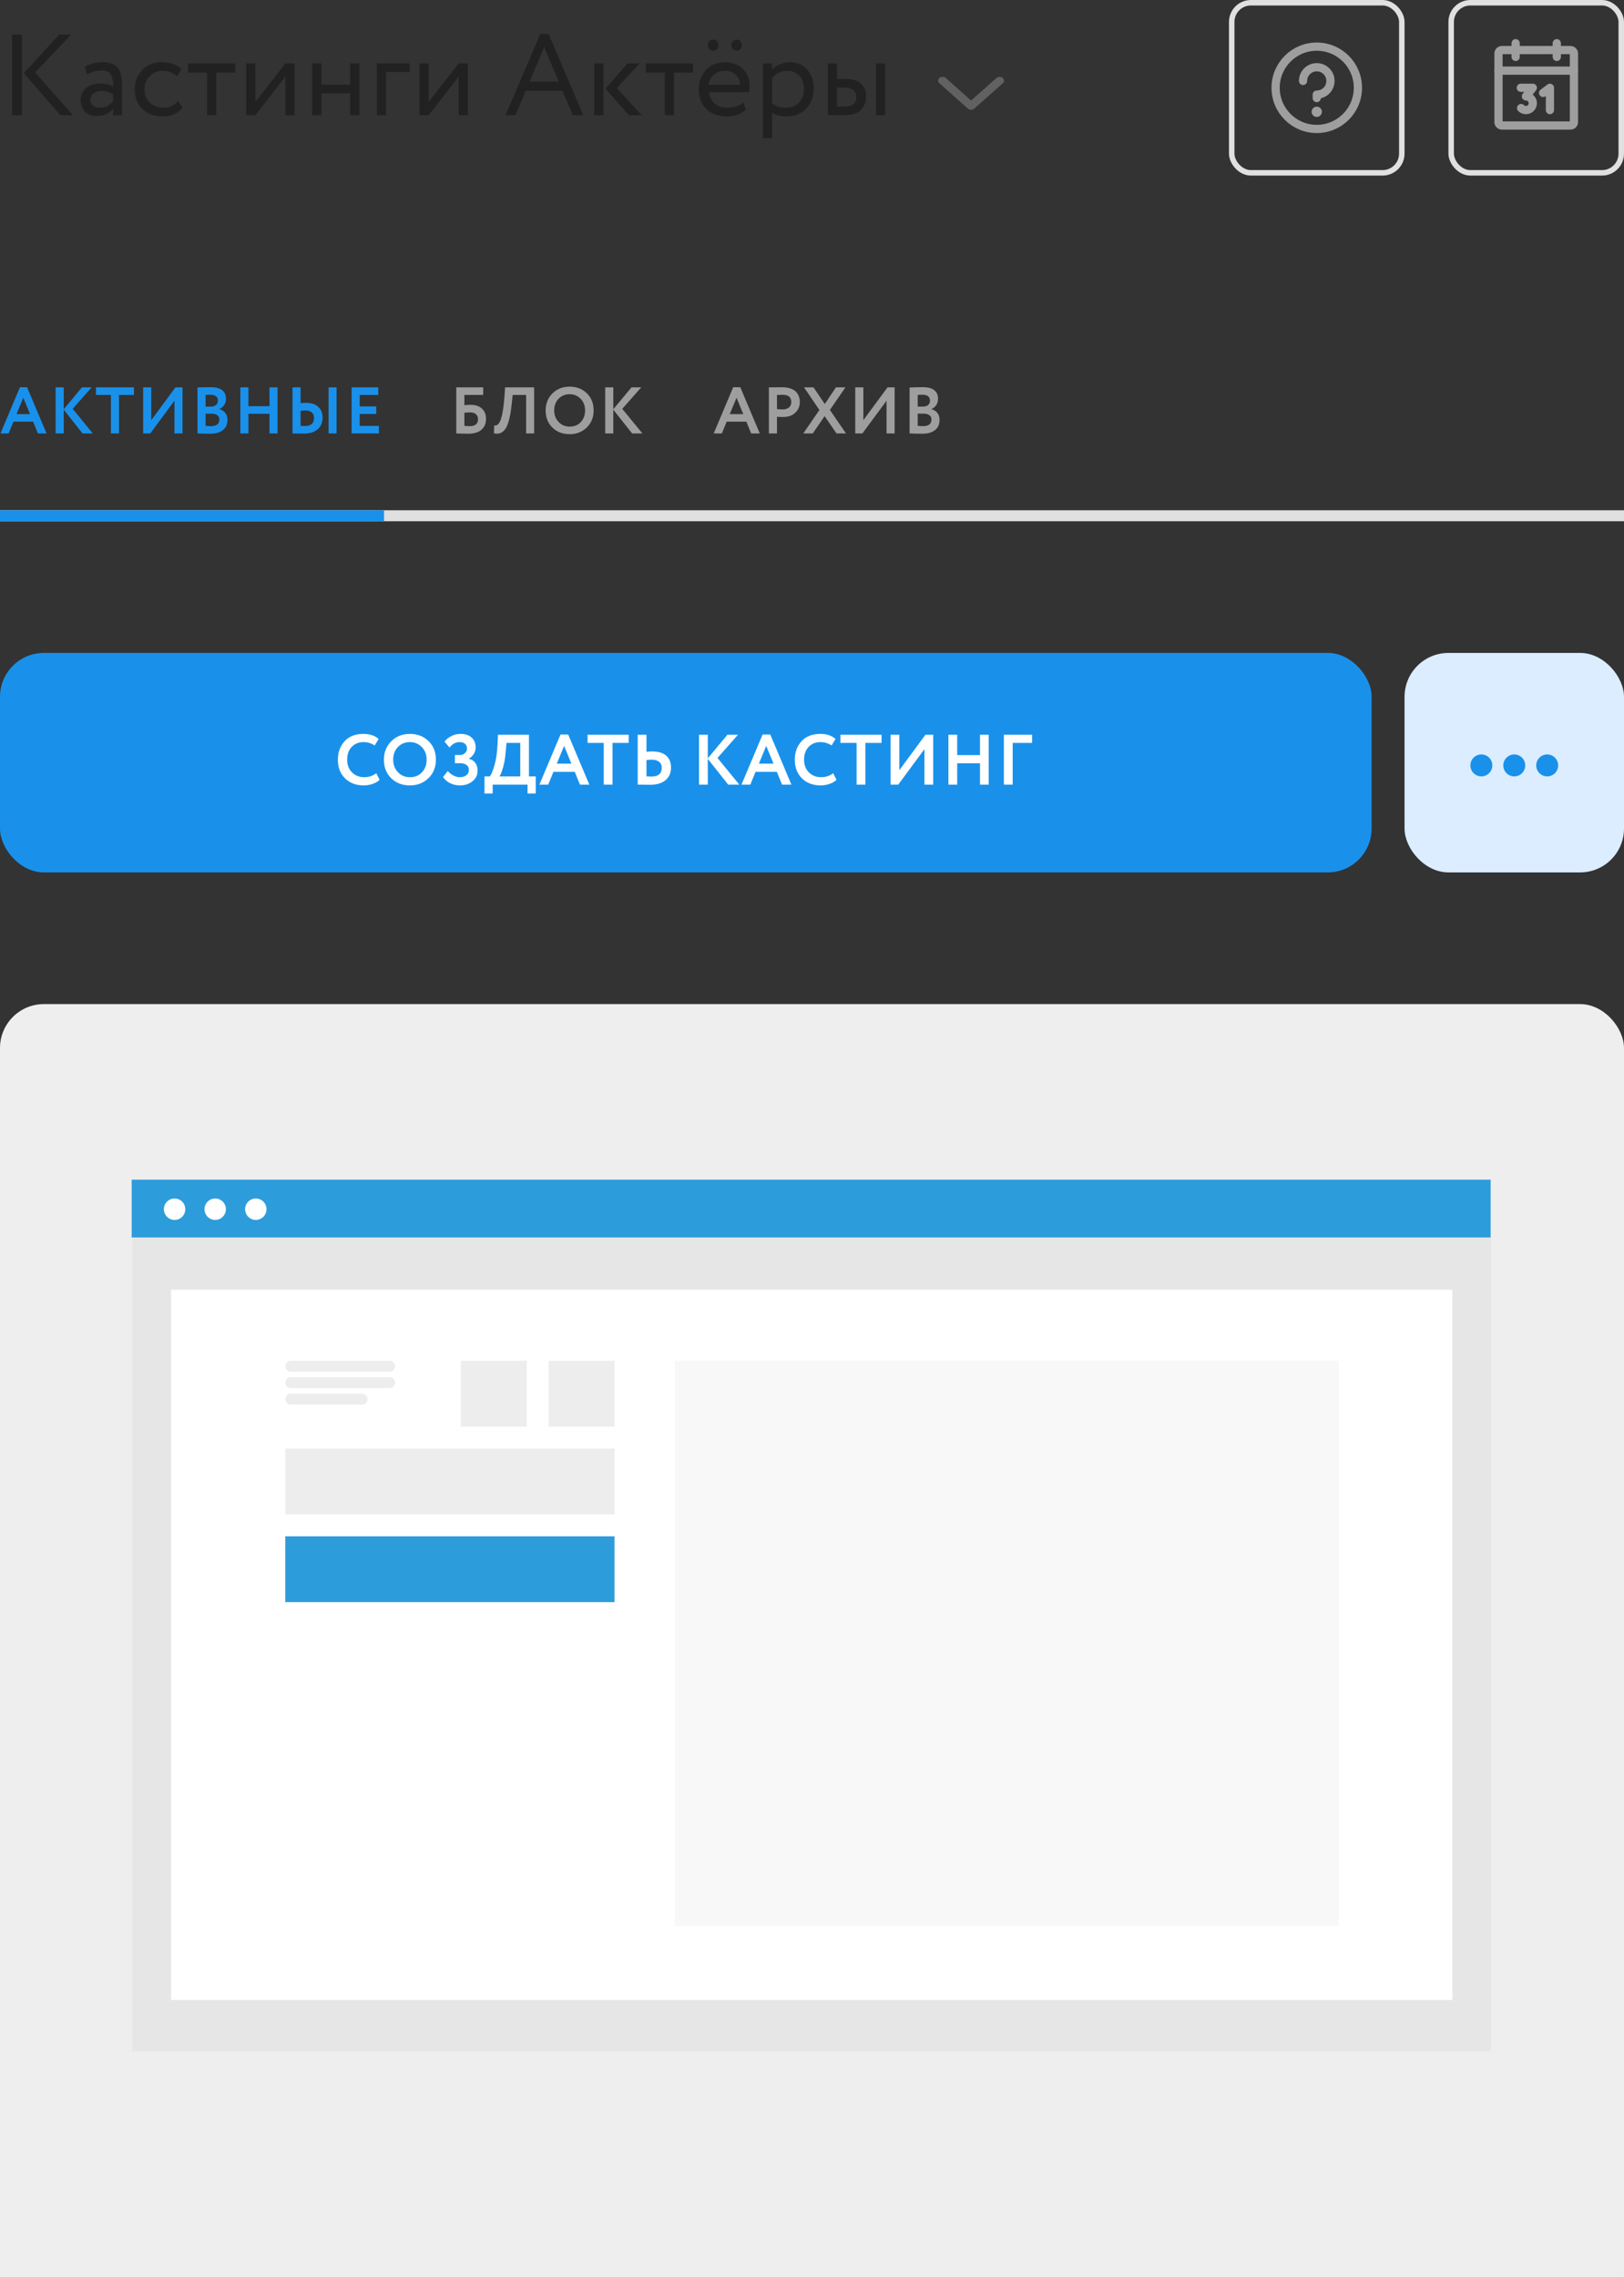 <svg width="296" height="415" viewBox="0 0 296 415" fill="none" xmlns="http://www.w3.org/2000/svg">
<rect x="0" y="0" width="296" height="415" fill="#333333" stroke="none"/>
<line x1="8.74228e-08" y1="94" x2="296" y2="94" stroke="#E0E0E0" stroke-width="2"/>
<path d="M1.572 79H0.084L3.636 70.576H4.932L8.484 79H6.912L6.036 76.852H2.448L1.572 79ZM5.472 75.472L4.248 72.484L3.012 75.472H5.472ZM11.618 79H10.142V70.6H11.618V74.584L14.93 70.6H16.706L13.25 74.512L16.922 79H15.05L11.618 74.668V79ZM20.214 71.98H17.49V70.6H24.414V71.98H21.69V79H20.214V71.98ZM31.794 73.036L27.39 79H26.095V70.6H27.57V76.576L31.974 70.6H33.27V79H31.794V73.036ZM35.998 78.988V70.624C36.862 70.584 37.67 70.564 38.422 70.564C39.35 70.564 40.042 70.748 40.498 71.116C40.954 71.484 41.182 71.992 41.182 72.64C41.182 73.544 40.782 74.18 39.982 74.548V74.572C40.438 74.692 40.798 74.92 41.062 75.256C41.326 75.584 41.458 76.008 41.458 76.528C41.458 77.344 41.178 77.968 40.618 78.4C40.058 78.832 39.298 79.048 38.338 79.048C37.378 79.048 36.598 79.028 35.998 78.988ZM38.518 75.388H37.474V77.608C37.85 77.648 38.174 77.668 38.446 77.668C39.47 77.668 39.982 77.264 39.982 76.456C39.982 76.104 39.854 75.84 39.598 75.664C39.342 75.48 38.982 75.388 38.518 75.388ZM38.398 71.944C38.046 71.944 37.738 71.956 37.474 71.98V74.104H38.47C38.846 74.104 39.146 74.008 39.37 73.816C39.602 73.624 39.718 73.348 39.718 72.988C39.718 72.652 39.602 72.396 39.37 72.22C39.138 72.036 38.814 71.944 38.398 71.944ZM50.585 79H49.121V75.412H45.281V79H43.805V70.6H45.281V74.032H49.121V70.6H50.585V79ZM61.35 79H59.886V70.6H61.35V79ZM55.602 74.8C55.474 74.8 55.202 74.82 54.786 74.86V77.608C54.85 77.608 54.978 77.616 55.17 77.632C55.362 77.64 55.498 77.644 55.578 77.644C56.682 77.644 57.234 77.152 57.234 76.168C57.234 75.72 57.094 75.38 56.814 75.148C56.534 74.916 56.13 74.8 55.602 74.8ZM53.31 70.6H54.786V73.48C55.13 73.44 55.442 73.42 55.722 73.42C56.722 73.42 57.482 73.66 58.002 74.14C58.53 74.612 58.794 75.276 58.794 76.132C58.794 77.028 58.49 77.736 57.882 78.256C57.282 78.768 56.454 79.024 55.398 79.024C54.95 79.024 54.562 79.02 54.234 79.012C53.914 79.004 53.606 79 53.31 79V70.6ZM69.061 79H64.081V70.6H68.941V71.98H65.557V74.068H68.581V75.448H65.557V77.62H69.061V79Z" fill="#1991EB"/>
<path d="M83.164 79V70.6H88.072V71.98H84.64V73.852C84.968 73.804 85.344 73.78 85.768 73.78C86.64 73.78 87.328 74.008 87.832 74.464C88.336 74.92 88.588 75.536 88.588 76.312C88.588 77.184 88.304 77.86 87.736 78.34C87.176 78.812 86.38 79.048 85.348 79.048C85.156 79.048 84.732 79.04 84.076 79.024C83.948 79.024 83.812 79.02 83.668 79.012C83.524 79.012 83.412 79.008 83.332 79C83.26 79 83.204 79 83.164 79ZM85.648 75.16C85.344 75.16 85.008 75.184 84.64 75.232V77.62C85.032 77.652 85.344 77.668 85.576 77.668C86.608 77.668 87.124 77.252 87.124 76.42C87.124 76.028 87 75.72 86.752 75.496C86.504 75.272 86.136 75.16 85.648 75.16ZM97.355 79H95.891V71.98H93.443L93.275 73.564C93.179 74.524 93.055 75.344 92.903 76.024C92.751 76.704 92.583 77.248 92.399 77.656C92.215 78.064 91.995 78.376 91.739 78.592C91.491 78.808 91.231 78.944 90.959 79C90.695 79.048 90.387 79.048 90.035 79L90.071 77.536C90.247 77.56 90.391 77.552 90.503 77.512C90.615 77.472 90.747 77.36 90.899 77.176C91.067 76.968 91.203 76.692 91.307 76.348C91.595 75.492 91.807 74.136 91.943 72.28L92.063 70.6H97.355V79ZM99.453 74.8C99.453 73.576 99.861 72.548 100.677 71.716C101.509 70.884 102.557 70.468 103.821 70.468C105.085 70.468 106.129 70.868 106.953 71.668C107.785 72.476 108.201 73.52 108.201 74.8C108.201 76.056 107.785 77.092 106.953 77.908C106.121 78.724 105.077 79.132 103.821 79.132C102.557 79.132 101.513 78.732 100.689 77.932C99.865 77.132 99.453 76.088 99.453 74.8ZM101.013 74.8C101.013 75.648 101.281 76.352 101.817 76.912C102.353 77.472 103.021 77.752 103.821 77.752C104.685 77.752 105.369 77.472 105.873 76.912C106.385 76.352 106.641 75.648 106.641 74.8C106.641 73.944 106.369 73.236 105.825 72.676C105.281 72.124 104.613 71.848 103.821 71.848C103.013 71.848 102.341 72.124 101.805 72.676C101.277 73.228 101.013 73.936 101.013 74.8ZM111.785 79H110.309V70.6H111.785V74.584L115.097 70.6H116.873L113.417 74.512L117.089 79H115.217L111.785 74.668V79Z" fill="#9E9E9E"/>
<path d="M131.572 79H130.084L133.636 70.576H134.932L138.484 79H136.912L136.036 76.852H132.448L131.572 79ZM135.472 75.472L134.248 72.484L133.012 75.472H135.472ZM141.618 75.964V79H140.142V70.6C140.494 70.6 140.874 70.596 141.282 70.588C141.698 70.58 142.114 70.576 142.53 70.576C143.122 70.576 143.634 70.652 144.066 70.804C144.506 70.948 144.846 71.152 145.086 71.416C145.326 71.672 145.502 71.956 145.614 72.268C145.726 72.572 145.782 72.908 145.782 73.276C145.782 74.036 145.51 74.68 144.966 75.208C144.43 75.736 143.678 76 142.71 76C142.222 76 141.858 75.988 141.618 75.964ZM142.674 71.956L141.618 71.98V74.56C142.042 74.6 142.39 74.62 142.662 74.62C143.134 74.62 143.51 74.504 143.79 74.272C144.078 74.04 144.222 73.704 144.222 73.264C144.222 72.392 143.706 71.956 142.674 71.956ZM152.364 70.6H154.092L151.26 74.716L154.2 79H152.472L150.3 75.844L148.14 79H146.412L149.352 74.716L146.544 70.6H148.272L150.336 73.636L152.364 70.6ZM161.584 73.036L157.18 79H155.884V70.6H157.36V76.576L161.764 70.6H163.06V79H161.584V73.036ZM165.787 78.988V70.624C166.651 70.584 167.459 70.564 168.211 70.564C169.139 70.564 169.831 70.748 170.287 71.116C170.743 71.484 170.971 71.992 170.971 72.64C170.971 73.544 170.571 74.18 169.771 74.548V74.572C170.227 74.692 170.587 74.92 170.851 75.256C171.115 75.584 171.247 76.008 171.247 76.528C171.247 77.344 170.967 77.968 170.407 78.4C169.847 78.832 169.087 79.048 168.127 79.048C167.167 79.048 166.387 79.028 165.787 78.988ZM168.307 75.388H167.263V77.608C167.639 77.648 167.963 77.668 168.235 77.668C169.259 77.668 169.771 77.264 169.771 76.456C169.771 76.104 169.643 75.84 169.387 75.664C169.131 75.48 168.771 75.388 168.307 75.388ZM168.187 71.944C167.835 71.944 167.527 71.956 167.263 71.98V74.104H168.259C168.635 74.104 168.935 74.008 169.159 73.816C169.391 73.624 169.507 73.348 169.507 72.988C169.507 72.652 169.391 72.396 169.159 72.22C168.927 72.036 168.603 71.944 168.187 71.944Z" fill="#9E9E9E"/>
<line y1="94" x2="70" y2="94" stroke="#1991EB" stroke-width="2"/>
<path d="M240 23.5C244.142 23.5 247.5 20.142 247.5 16C247.5 11.858 244.142 8.5 240 8.5C235.858 8.5 232.5 11.858 232.5 16C232.5 20.142 235.858 23.5 240 23.5Z" stroke="#9E9E9E" stroke-width="1.5" stroke-linecap="round" stroke-linejoin="round"/>
<path d="M240 17.875V17.25C240.494 17.25 240.978 17.103 241.389 16.829C241.8 16.554 242.12 16.163 242.31 15.707C242.499 15.25 242.548 14.747 242.452 14.262C242.356 13.777 242.117 13.332 241.768 12.982C241.418 12.633 240.973 12.395 240.488 12.298C240.003 12.202 239.5 12.251 239.043 12.44C238.586 12.63 238.196 12.95 237.921 13.361C237.647 13.772 237.5 14.255 237.5 14.75" stroke="#9E9E9E" stroke-width="1.5" stroke-linecap="round" stroke-linejoin="round"/>
<path d="M240 21.312C240.518 21.312 240.938 20.893 240.938 20.375C240.938 19.857 240.518 19.438 240 19.438C239.482 19.438 239.062 19.857 239.062 20.375C239.062 20.893 239.482 21.312 240 21.312Z" fill="#9E9E9E"/>
<rect x="224.5" y="0.5" width="31" height="31" rx="3.5" stroke="#E0E0E0"/>
<path d="M286.25 9.125H273.75C273.405 9.125 273.125 9.405 273.125 9.75V22.25C273.125 22.595 273.405 22.875 273.75 22.875H286.25C286.595 22.875 286.875 22.595 286.875 22.25V9.75C286.875 9.405 286.595 9.125 286.25 9.125Z" stroke="#9E9E9E" stroke-width="1.5" stroke-linecap="round" stroke-linejoin="round"/>
<path d="M283.75 7.875V10.375" stroke="#9E9E9E" stroke-width="1.5" stroke-linecap="round" stroke-linejoin="round"/>
<path d="M276.25 7.875V10.375" stroke="#9E9E9E" stroke-width="1.5" stroke-linecap="round" stroke-linejoin="round"/>
<path d="M273.125 12.875H286.875" stroke="#9E9E9E" stroke-width="1.5" stroke-linecap="round" stroke-linejoin="round"/>
<path d="M277.188 15.999H279.375L278.125 17.562C278.331 17.562 278.533 17.613 278.714 17.71C278.895 17.806 279.05 17.947 279.164 18.117C279.278 18.288 279.349 18.485 279.369 18.689C279.389 18.894 279.359 19.1 279.28 19.29C279.201 19.48 279.077 19.648 278.918 19.778C278.76 19.908 278.571 19.998 278.369 20.038C278.168 20.078 277.959 20.068 277.763 20.008C277.566 19.949 277.387 19.842 277.242 19.696" stroke="#9E9E9E" stroke-width="1.5" stroke-linecap="round" stroke-linejoin="round"/>
<path d="M281.25 16.938L282.5 16V20.062" stroke="#9E9E9E" stroke-width="1.5" stroke-linecap="round" stroke-linejoin="round"/>
<rect x="264.5" y="0.5" width="31" height="31" rx="3.5" stroke="#E0E0E0"/>
<rect y="119" width="250" height="40" rx="8" fill="#1991EB"/>
<path d="M68.579 140.92L69.19 142.116C68.904 142.419 68.492 142.666 67.955 142.857C67.426 143.048 66.867 143.143 66.278 143.143C64.891 143.143 63.76 142.714 62.885 141.856C62.018 140.998 61.585 139.863 61.585 138.45C61.585 137.098 61.997 135.976 62.82 135.083C63.635 134.199 64.774 133.757 66.239 133.757C67.4 133.757 68.323 134.065 69.008 134.68L68.293 135.863C67.678 135.456 66.993 135.252 66.239 135.252C65.372 135.252 64.662 135.542 64.107 136.123C63.552 136.704 63.275 137.479 63.275 138.45C63.275 139.403 63.565 140.175 64.146 140.764C64.735 141.353 65.494 141.648 66.421 141.648C67.218 141.648 67.938 141.405 68.579 140.92ZM69.973 138.45C69.973 137.124 70.415 136.01 71.299 135.109C72.2 134.208 73.335 133.757 74.705 133.757C76.074 133.757 77.205 134.19 78.098 135.057C78.999 135.932 79.45 137.063 79.45 138.45C79.45 139.811 78.999 140.933 78.098 141.817C77.196 142.701 76.065 143.143 74.705 143.143C73.335 143.143 72.204 142.71 71.312 141.843C70.419 140.976 69.973 139.845 69.973 138.45ZM71.663 138.45C71.663 139.369 71.953 140.131 72.534 140.738C73.114 141.345 73.838 141.648 74.705 141.648C75.641 141.648 76.382 141.345 76.928 140.738C77.482 140.131 77.76 139.369 77.76 138.45C77.76 137.523 77.465 136.756 76.876 136.149C76.286 135.551 75.563 135.252 74.705 135.252C73.829 135.252 73.101 135.551 72.521 136.149C71.949 136.747 71.663 137.514 71.663 138.45ZM83.864 143.143C83.162 143.143 82.538 143 81.992 142.714C81.455 142.428 81.039 142.06 80.744 141.609L81.615 140.53C81.901 140.859 82.243 141.128 82.642 141.336C83.041 141.544 83.422 141.648 83.786 141.648C84.28 141.648 84.683 141.531 84.995 141.297C85.307 141.054 85.463 140.721 85.463 140.296C85.463 139.923 85.32 139.633 85.034 139.425C84.757 139.208 84.362 139.1 83.851 139.1H82.915V137.605H83.799C84.163 137.605 84.471 137.497 84.722 137.28C84.982 137.055 85.112 136.764 85.112 136.409C85.112 136.045 84.991 135.763 84.748 135.564C84.514 135.356 84.193 135.252 83.786 135.252C83.049 135.252 82.434 135.581 81.94 136.24L81.017 135.174C81.329 134.749 81.749 134.407 82.278 134.147C82.807 133.887 83.37 133.757 83.968 133.757C84.8 133.757 85.463 133.978 85.957 134.42C86.451 134.862 86.698 135.473 86.698 136.253C86.698 136.634 86.59 137.007 86.373 137.371C86.165 137.735 85.866 138.03 85.476 138.255V138.294C85.996 138.424 86.386 138.68 86.646 139.061C86.915 139.434 87.049 139.897 87.049 140.452C87.049 141.258 86.733 141.908 86.1 142.402C85.476 142.896 84.731 143.143 83.864 143.143ZM89.795 144.625H88.3V141.505H89.275C89.535 141.202 89.816 140.53 90.12 139.49C90.432 138.424 90.618 137.167 90.679 135.72L90.77 133.9H96.412V141.505H97.647V144.625H96.152V143H89.795V144.625ZM92.317 135.395L92.174 136.981C92.096 138.073 91.935 139.031 91.693 139.854C91.441 140.712 91.22 141.262 91.03 141.505H94.826V135.395H92.317ZM99.923 143H98.311L102.159 133.874H103.563L107.411 143H105.708L104.759 140.673H100.872L99.923 143ZM104.148 139.178L102.822 135.941L101.483 139.178H104.148ZM110.044 135.395H107.093V133.9H114.594V135.395H111.643V143H110.044V135.395ZM118.74 138.45C118.584 138.45 118.28 138.472 117.83 138.515V141.492C118.402 141.518 118.696 141.531 118.714 141.531C119.979 141.531 120.612 140.998 120.612 139.932C120.612 139.447 120.447 139.078 120.118 138.827C119.788 138.576 119.329 138.45 118.74 138.45ZM116.231 133.9H117.83V137.02C118.202 136.977 118.549 136.955 118.87 136.955C119.996 136.955 120.85 137.211 121.431 137.722C122.011 138.233 122.302 138.957 122.302 139.893C122.302 140.864 121.968 141.631 121.301 142.194C120.642 142.749 119.719 143.026 118.532 143.026C118.029 143.026 117.6 143.022 117.245 143.013C116.889 143.004 116.551 143 116.231 143V133.9ZM129.006 143H127.407V133.9H129.006V138.216L132.594 133.9H134.518L130.774 138.138L134.752 143H132.724L129.006 138.307V143ZM136.758 143H135.146L138.994 133.874H140.398L144.246 143H142.543L141.594 140.673H137.707L136.758 143ZM140.983 139.178L139.657 135.941L138.318 139.178H140.983ZM151.859 140.92L152.47 142.116C152.184 142.419 151.773 142.666 151.235 142.857C150.707 143.048 150.148 143.143 149.558 143.143C148.172 143.143 147.041 142.714 146.165 141.856C145.299 140.998 144.865 139.863 144.865 138.45C144.865 137.098 145.277 135.976 146.1 135.083C146.915 134.199 148.055 133.757 149.519 133.757C150.681 133.757 151.604 134.065 152.288 134.68L151.573 135.863C150.958 135.456 150.273 135.252 149.519 135.252C148.653 135.252 147.942 135.542 147.387 136.123C146.833 136.704 146.555 137.479 146.555 138.45C146.555 139.403 146.846 140.175 147.426 140.764C148.016 141.353 148.774 141.648 149.701 141.648C150.499 141.648 151.218 141.405 151.859 140.92ZM156.13 135.395H153.179V133.9H160.68V135.395H157.729V143H156.13V135.395ZM168.492 136.539L163.721 143H162.317V133.9H163.916V140.374L168.687 133.9H170.091V143H168.492V136.539ZM180.208 143H178.622V139.113H174.462V143H172.863V133.9H174.462V137.618H178.622V133.9H180.208V143ZM184.576 143H182.977V133.9H188.112V135.395H184.576V143Z" fill="white"/>
<rect x="256" y="119" width="40" height="40" rx="8" fill="#DBEDFF"/>
<path d="M276 141.5C277.105 141.5 278 140.605 278 139.5C278 138.395 277.105 137.5 276 137.5C274.895 137.5 274 138.395 274 139.5C274 140.605 274.895 141.5 276 141.5Z" fill="#1991EB"/>
<path d="M270 141.5C271.105 141.5 272 140.605 272 139.5C272 138.395 271.105 137.5 270 137.5C268.895 137.5 268 138.395 268 139.5C268 140.605 268.895 141.5 270 141.5Z" fill="#1991EB"/>
<path d="M282 141.5C283.105 141.5 284 140.605 284 139.5C284 138.395 283.105 137.5 282 137.5C280.895 137.5 280 138.395 280 139.5C280 140.605 280.895 141.5 282 141.5Z" fill="#1991EB"/>
<rect y="183" width="296" height="277" rx="8" fill="#EEEEEE"/>
<path d="M271.789 215.141H24.105V373.899H271.789V215.141Z" fill="#E6E6E6"/>
<path d="M264.706 235.053H31.188V364.506H264.706V235.053Z" fill="white"/>
<path d="M271.684 215H24V225.531H271.684V215Z" fill="#2D9CDB"/>
<path d="M31.821 222.336C32.898 222.336 33.772 221.462 33.772 220.384C33.772 219.306 32.898 218.432 31.821 218.432C30.744 218.432 29.871 219.306 29.871 220.384C29.871 221.462 30.744 222.336 31.821 222.336Z" fill="white"/>
<path d="M39.224 222.336C40.301 222.336 41.174 221.462 41.174 220.384C41.174 219.306 40.301 218.432 39.224 218.432C38.147 218.432 37.273 219.306 37.273 220.384C37.273 221.462 38.147 222.336 39.224 222.336Z" fill="white"/>
<path d="M46.626 222.336C47.703 222.336 48.576 221.462 48.576 220.384C48.576 219.306 47.703 218.432 46.626 218.432C45.549 218.432 44.676 219.306 44.676 220.384C44.676 221.462 45.549 222.336 46.626 222.336Z" fill="white"/>
<path d="M112 264H52V276H112V264Z" fill="#EDEDED"/>
<path d="M71 248H53C52.448 248 52 248.448 52 249C52 249.552 52.448 250 53 250H71C71.552 250 72 249.552 72 249C72 248.448 71.552 248 71 248Z" fill="#EDEDED"/>
<path d="M71 251H53C52.448 251 52 251.448 52 252C52 252.552 52.448 253 53 253H71C71.552 253 72 252.552 72 252C72 251.448 71.552 251 71 251Z" fill="#EDEDED"/>
<path d="M66 254H53C52.448 254 52 254.448 52 255C52 255.552 52.448 256 53 256H66C66.552 256 67 255.552 67 255C67 254.448 66.552 254 66 254Z" fill="#EDEDED"/>
<path d="M112 248H100V260H112V248Z" fill="#EDEDED"/>
<path d="M96 248H84V260H96V248Z" fill="#EDEDED"/>
<path d="M112 280H52V292H112V280Z" fill="#2D9CDB"/>
<path d="M244 248H123V351H244V248Z" fill="#F8F8F8"/>
<path d="M10.794 6.3H12.957L6.405 13.209L13.293 21H11.004L4.347 13.335L10.794 6.3ZM3.99 21H2.205V6.3H3.99V21ZM15.886 13.545L15.445 12.201C16.383 11.627 17.433 11.34 18.595 11.34C19.869 11.34 20.793 11.655 21.367 12.285C21.941 12.915 22.228 13.888 22.228 15.204V21H20.632V19.782C19.89 20.692 18.882 21.147 17.608 21.147C16.74 21.147 16.04 20.888 15.508 20.37C14.976 19.838 14.71 19.124 14.71 18.228C14.71 17.304 15.039 16.576 15.697 16.044C16.355 15.498 17.216 15.225 18.28 15.225C19.274 15.225 20.058 15.428 20.632 15.834C20.632 14.77 20.485 14.007 20.191 13.545C19.897 13.083 19.33 12.852 18.49 12.852C17.636 12.852 16.768 13.083 15.886 13.545ZM18.196 19.635C19.134 19.635 19.946 19.229 20.632 18.417V17.22C20.044 16.8 19.337 16.59 18.511 16.59C17.937 16.59 17.454 16.73 17.062 17.01C16.684 17.276 16.495 17.654 16.495 18.144C16.495 18.606 16.642 18.97 16.936 19.236C17.244 19.502 17.664 19.635 18.196 19.635ZM32.457 18.417L33.255 19.635C32.443 20.685 31.232 21.21 29.622 21.21C28.11 21.21 26.885 20.762 25.947 19.866C25.023 18.97 24.561 17.773 24.561 16.275C24.561 14.889 25.016 13.72 25.926 12.768C26.836 11.816 27.977 11.34 29.349 11.34C31.001 11.34 32.24 11.753 33.066 12.579L32.289 13.902C31.561 13.244 30.658 12.915 29.58 12.915C28.698 12.915 27.935 13.237 27.291 13.881C26.661 14.511 26.346 15.309 26.346 16.275C26.346 17.297 26.668 18.109 27.312 18.711C27.97 19.327 28.782 19.635 29.748 19.635C30.84 19.635 31.743 19.229 32.457 18.417ZM37.74 13.23H34.275V11.55H42.885V13.23H39.42V21H37.74V13.23ZM52.011 13.965L46.551 21H44.871V11.55H46.551V18.585L52.011 11.55H53.691V21H52.011V13.965ZM65.505 21H63.825V17.01H58.575V21H56.895V11.55H58.575V15.435H63.825V11.55H65.505V21ZM70.373 21H68.693V11.55H74.678V13.125H70.373V21ZM83.592 13.965L78.132 21H76.452V11.55H78.132V18.585L83.592 11.55H85.272V21H83.592V13.965ZM93.951 21H92.145L98.466 6.216H99.999L106.32 21H104.409L102.519 16.548H95.82L93.951 21ZM101.826 14.868L99.18 8.589L96.534 14.868H101.826ZM114.368 11.55H116.573L112.436 16.065L116.972 21H114.641L110.378 16.17L114.368 11.55ZM109.979 21H108.299V11.55H109.979V21ZM121.176 13.23H117.711V11.55H126.321V13.23H122.856V21H121.176V13.23ZM135.455 18.648L135.98 19.971C135.07 20.797 133.887 21.21 132.431 21.21C130.891 21.21 129.666 20.762 128.756 19.866C127.832 18.97 127.37 17.773 127.37 16.275C127.37 14.861 127.804 13.685 128.672 12.747C129.526 11.809 130.716 11.34 132.242 11.34C133.502 11.34 134.545 11.746 135.371 12.558C136.211 13.356 136.631 14.392 136.631 15.666C136.631 16.072 136.596 16.45 136.526 16.8H129.26C129.33 17.682 129.659 18.375 130.247 18.879C130.849 19.383 131.619 19.635 132.557 19.635C133.789 19.635 134.755 19.306 135.455 18.648ZM132.158 12.915C131.332 12.915 130.646 13.146 130.1 13.608C129.568 14.07 129.253 14.679 129.155 15.435H134.888C134.846 14.651 134.58 14.035 134.09 13.587C133.614 13.139 132.97 12.915 132.158 12.915ZM129.029 8.19C129.029 7.896 129.12 7.665 129.302 7.497C129.484 7.315 129.722 7.224 130.016 7.224C130.268 7.224 130.485 7.315 130.667 7.497C130.849 7.679 130.94 7.91 130.94 8.19C130.94 8.512 130.849 8.771 130.667 8.967C130.499 9.149 130.282 9.24 130.016 9.24C129.722 9.24 129.484 9.149 129.302 8.967C129.12 8.771 129.029 8.512 129.029 8.19ZM133.292 8.19C133.292 7.91 133.39 7.679 133.586 7.497C133.782 7.315 134.02 7.224 134.3 7.224C134.552 7.224 134.769 7.315 134.951 7.497C135.133 7.679 135.224 7.91 135.224 8.19C135.224 8.512 135.133 8.771 134.951 8.967C134.783 9.149 134.566 9.24 134.3 9.24C134.006 9.24 133.761 9.149 133.565 8.967C133.383 8.771 133.292 8.512 133.292 8.19ZM140.74 25.2H139.06V11.55H140.74V12.663C141.076 12.271 141.538 11.956 142.126 11.718C142.714 11.466 143.323 11.34 143.953 11.34C145.297 11.34 146.354 11.788 147.124 12.684C147.922 13.566 148.321 14.714 148.321 16.128C148.321 17.57 147.866 18.781 146.956 19.761C146.06 20.727 144.877 21.21 143.407 21.21C142.273 21.21 141.384 20.993 140.74 20.559V25.2ZM143.47 12.915C142.35 12.915 141.44 13.349 140.74 14.217V18.9C141.482 19.39 142.322 19.635 143.26 19.635C144.254 19.635 145.045 19.32 145.633 18.69C146.235 18.046 146.536 17.213 146.536 16.191C146.536 15.197 146.263 14.406 145.717 13.818C145.171 13.216 144.422 12.915 143.47 12.915ZM153.924 21H150.879V11.55H152.559V14.385H154.113C155.401 14.385 156.346 14.679 156.948 15.267C157.55 15.841 157.851 16.632 157.851 17.64C157.851 18.592 157.536 19.39 156.906 20.034C156.304 20.678 155.31 21 153.924 21ZM161.337 21H159.657V11.55H161.337V21ZM153.798 15.96H152.559V19.425H153.777C154.575 19.425 155.156 19.285 155.52 19.005C155.884 18.725 156.066 18.291 156.066 17.703C156.066 16.541 155.31 15.96 153.798 15.96Z" fill="#212121"/>
<path d="M182.77 15.186C182.919 15.057 183 14.892 183 14.699C183 14.311 182.648 14 182.202 14C181.979 14 181.776 14.082 181.62 14.217L176.993 18.327L172.38 14.217C172.224 14.082 172.015 14 171.798 14C171.352 14 171 14.311 171 14.699C171 14.892 171.081 15.057 171.23 15.186L176.371 19.753C176.547 19.918 176.763 19.994 177 20C177.237 20 177.44 19.918 177.622 19.753L182.77 15.186Z" fill="#616161"/>
</svg>

